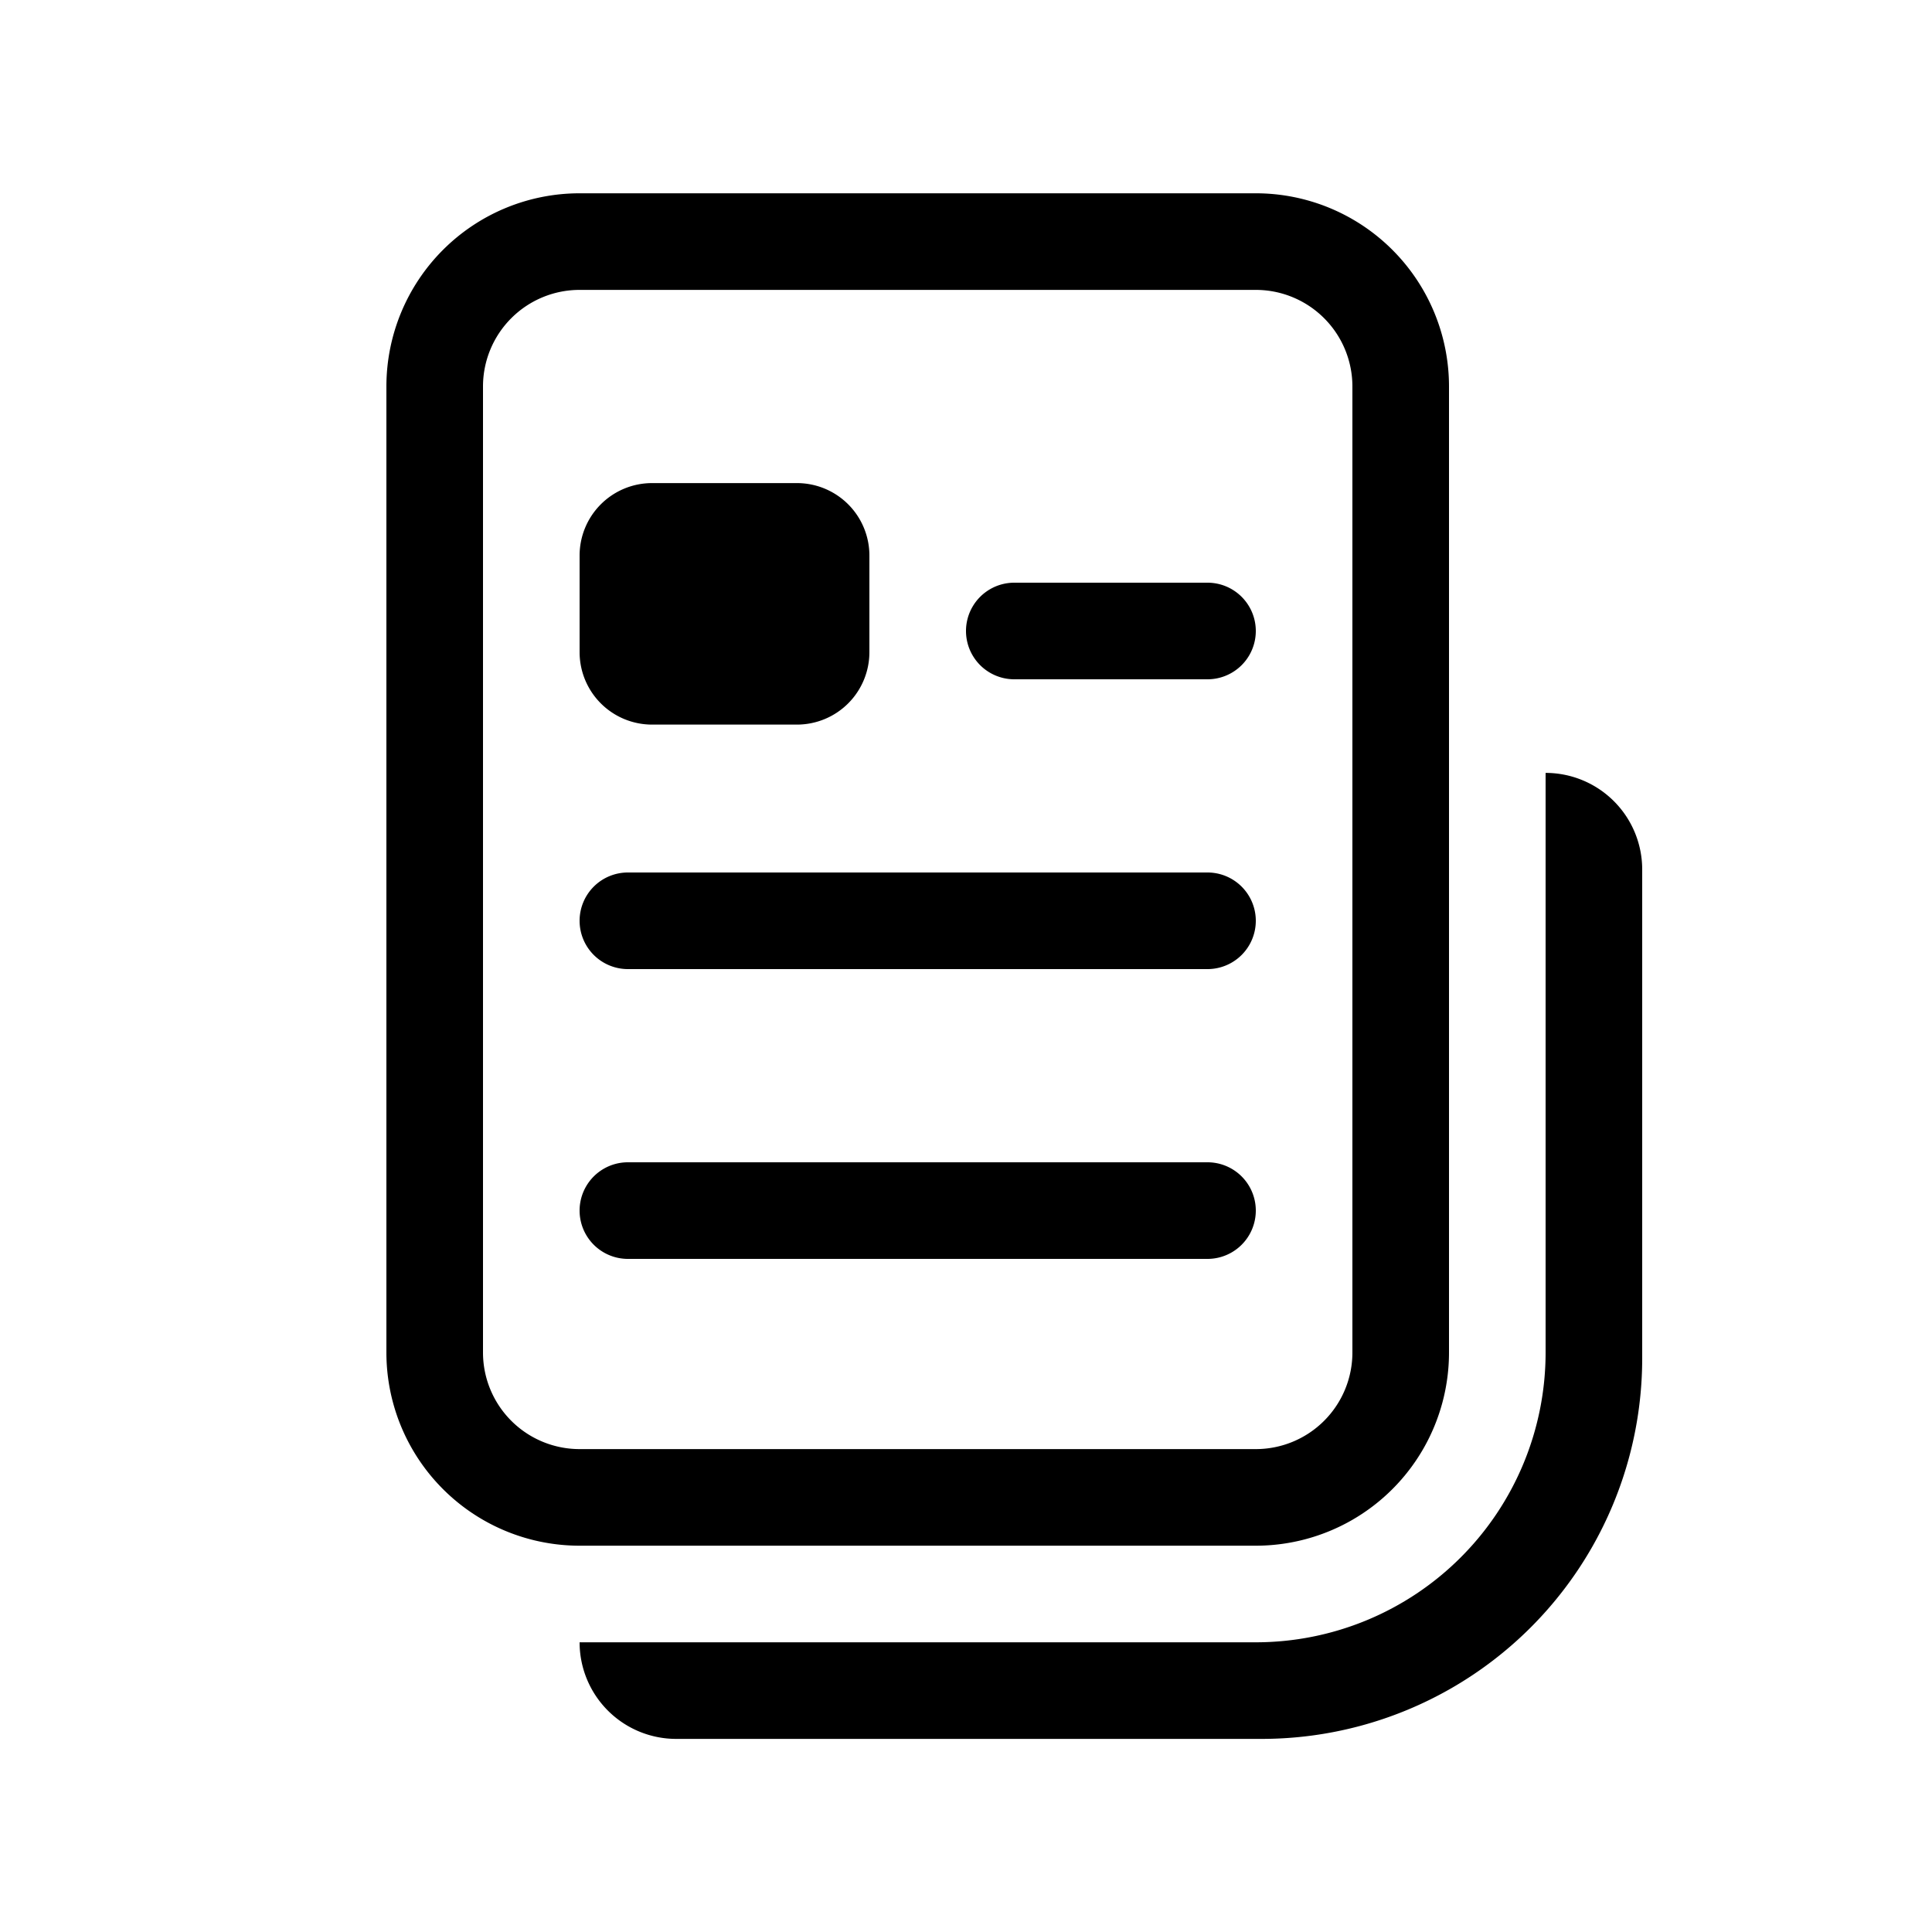 <svg xmlns="http://www.w3.org/2000/svg" width="20" height="20" fill="currentColor"><path d="M6 5.751a.75.75 0 0 1 .75-.75h1.5a.75.75 0 0 1 .75.75v1a.75.75 0 0 1-.75.75h-1.5a.75.75 0 0 1-.75-.75v-1Zm4.5.281a.5.5 0 0 0 0 1h2a.5.5 0 0 0 0-1h-2ZM6 9.532a.5.5 0 0 1 .5-.5h6a.5.5 0 0 1 0 1h-6a.5.5 0 0 1-.5-.5Zm.5 2.5a.5.5 0 0 0 0 1h6a.5.5 0 1 0 0-1h-6Z"/><path d="M6 2.001a2 2 0 0 0-2 2v10a2 2 0 0 0 2 2h7a2 2 0 0 0 2-2v-10a2 2 0 0 0-2-2H6Zm-1 12v-10a1 1 0 0 1 1-1h7a1 1 0 0 1 1 1v10a1 1 0 0 1-1 1H6a1 1 0 0 1-1-1Z"/><path d="M16 8.001a1 1 0 0 1 1 1v5.06a3.94 3.94 0 0 1-3.94 3.94H7a1 1 0 0 1-1-1h7a3 3 0 0 0 3-3v-6Z"/></svg>